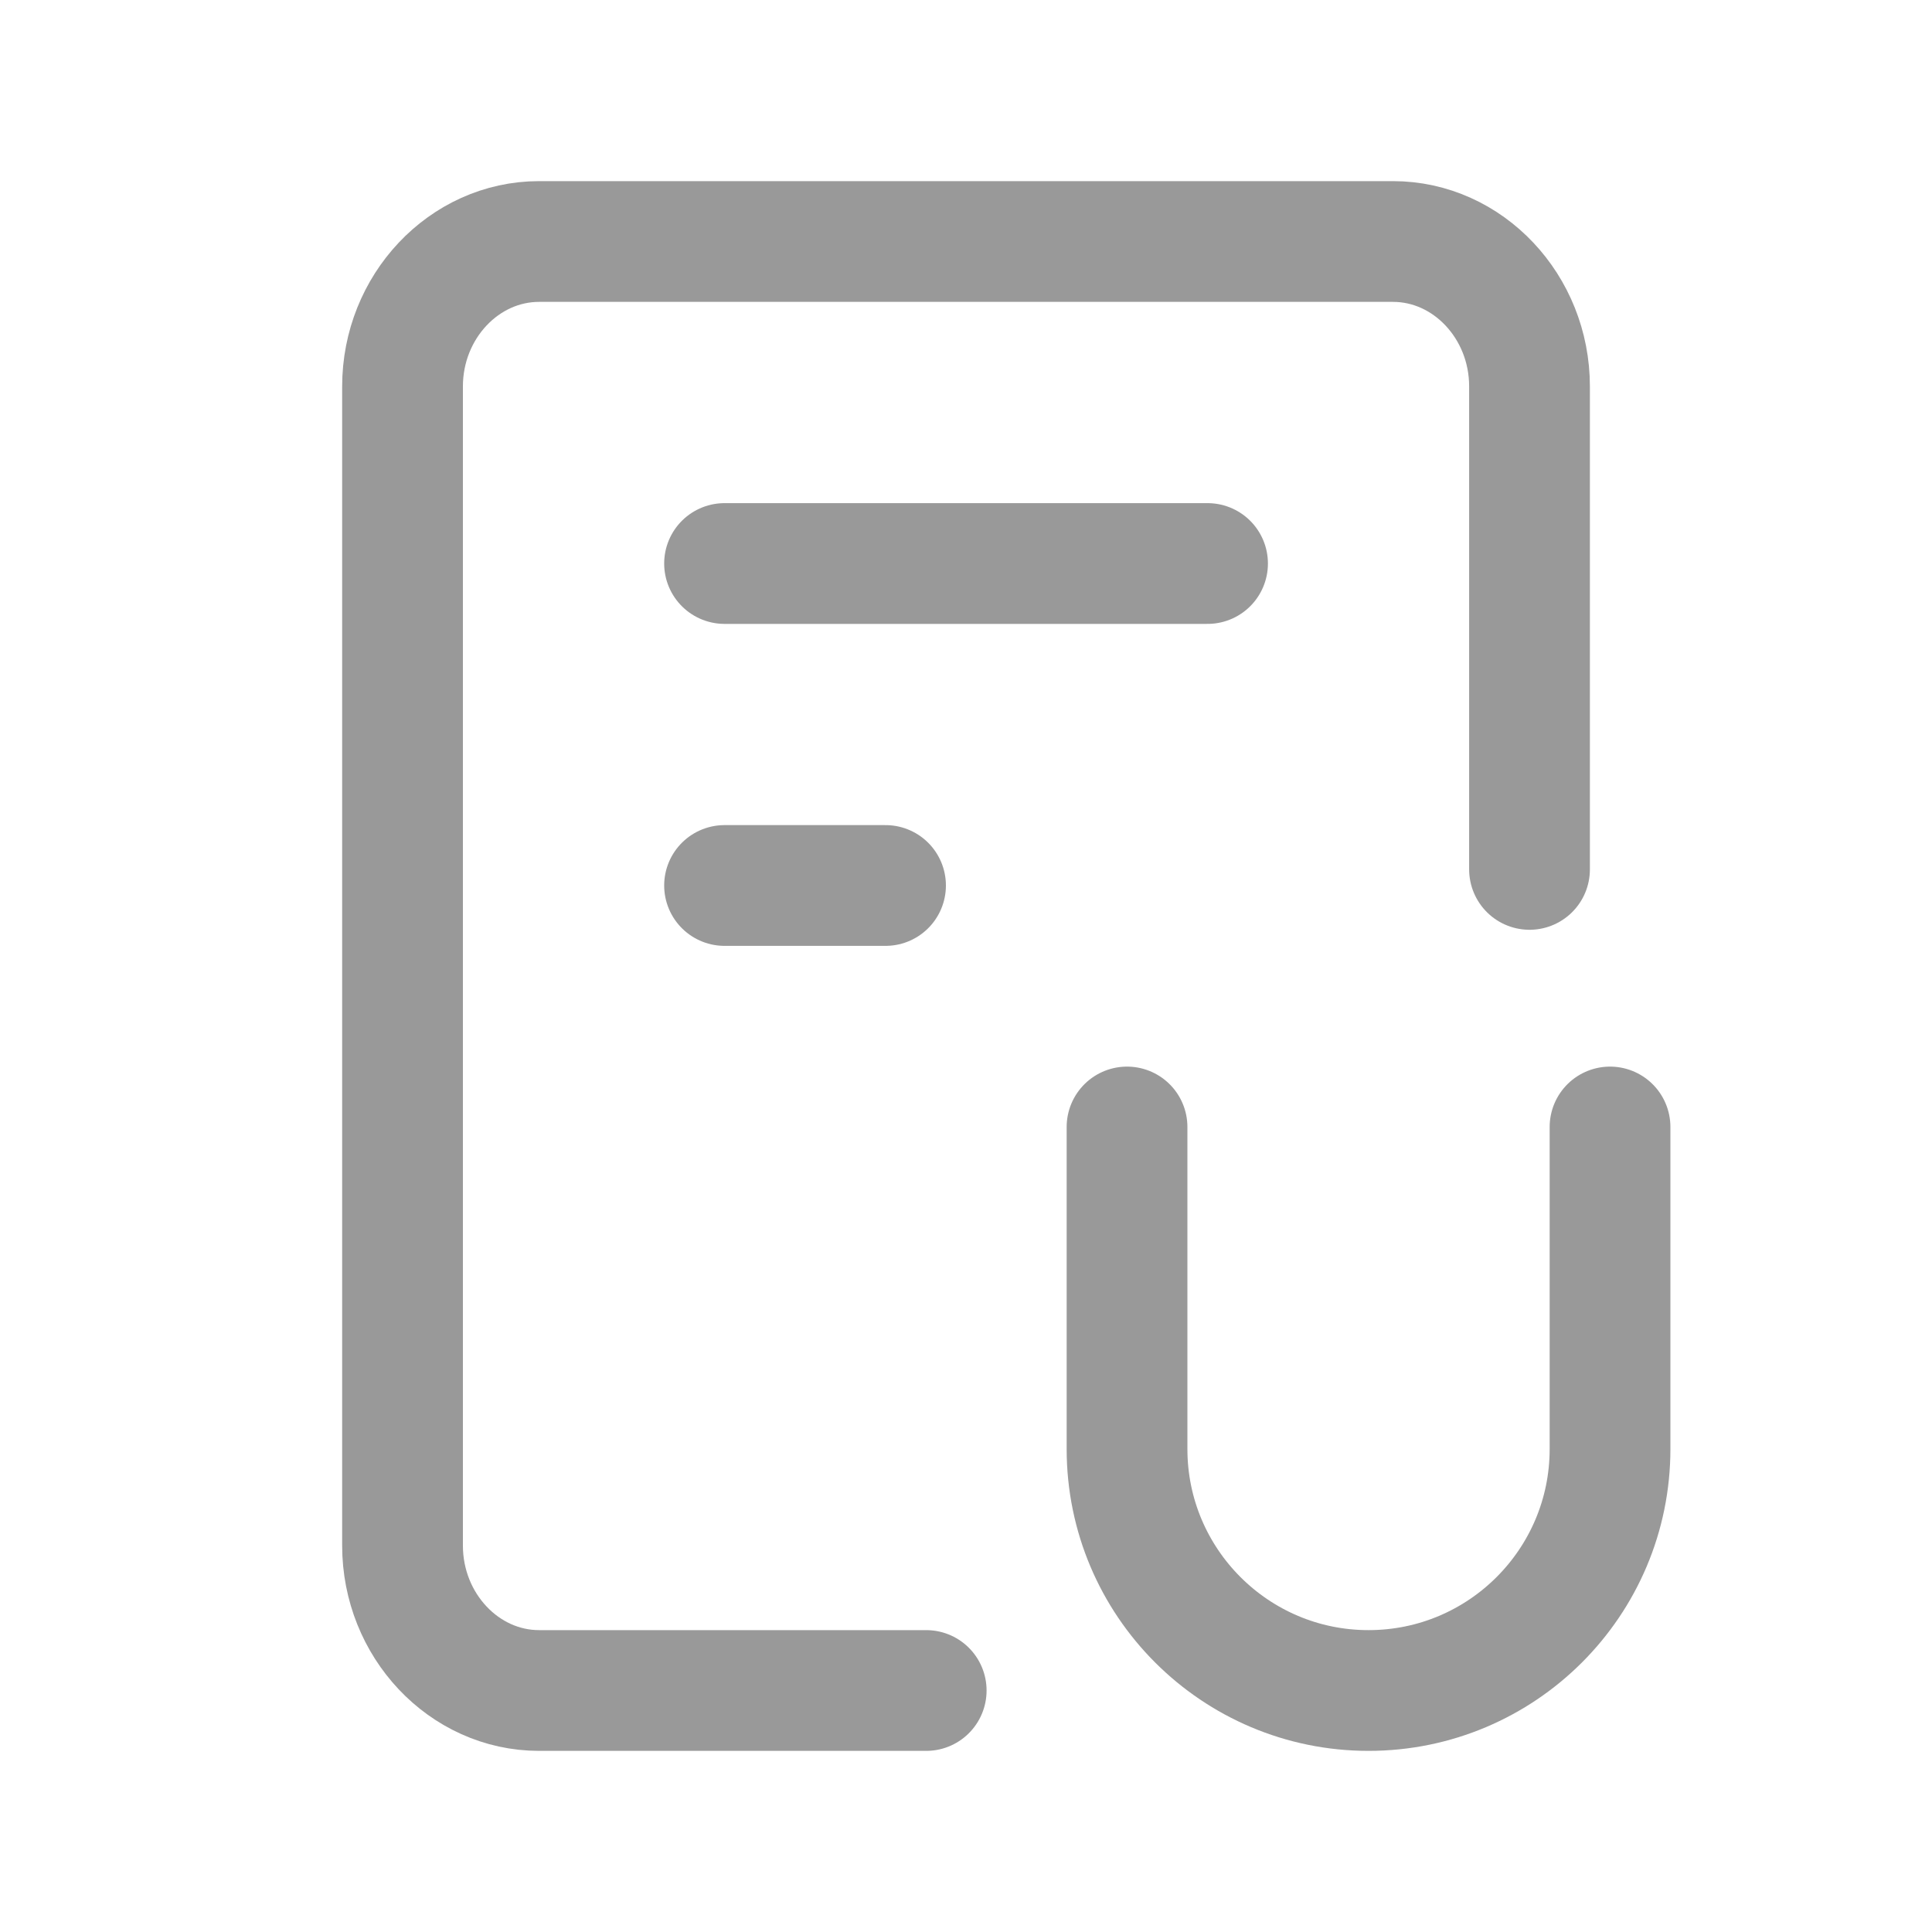 <svg width="40" height="40" viewBox="0 0 40 40" fill="none" xmlns="http://www.w3.org/2000/svg">
<g id="futures-account-d">
<g id="Group 935">
<path id="Vector" d="M31.667 18V8C31.667 6.35 30.395 5 28.839 5H11.162C9.607 5 8.334 6.35 8.334 8V32C8.334 33.65 9.607 35 11.162 35H19.176" stroke="#999999" stroke-width="2.5" stroke-linecap="round"/>
<path id="Line 40" d="M25.001 11.667L15.001 11.667" stroke="#999999" stroke-width="2.5" stroke-linecap="round"/>
<path id="Line 41" d="M18.334 18.333H15.001" stroke="#999999" stroke-width="2.5" stroke-linecap="round"/>
<path id="Rectangle 6309" d="M23.334 23.333V30C23.334 32.761 25.573 35 28.334 35V35C31.095 35 33.334 32.761 33.334 30V23.333" stroke="#999999" stroke-width="2.5" stroke-linecap="round"/>
</g>
</g>
</svg>
